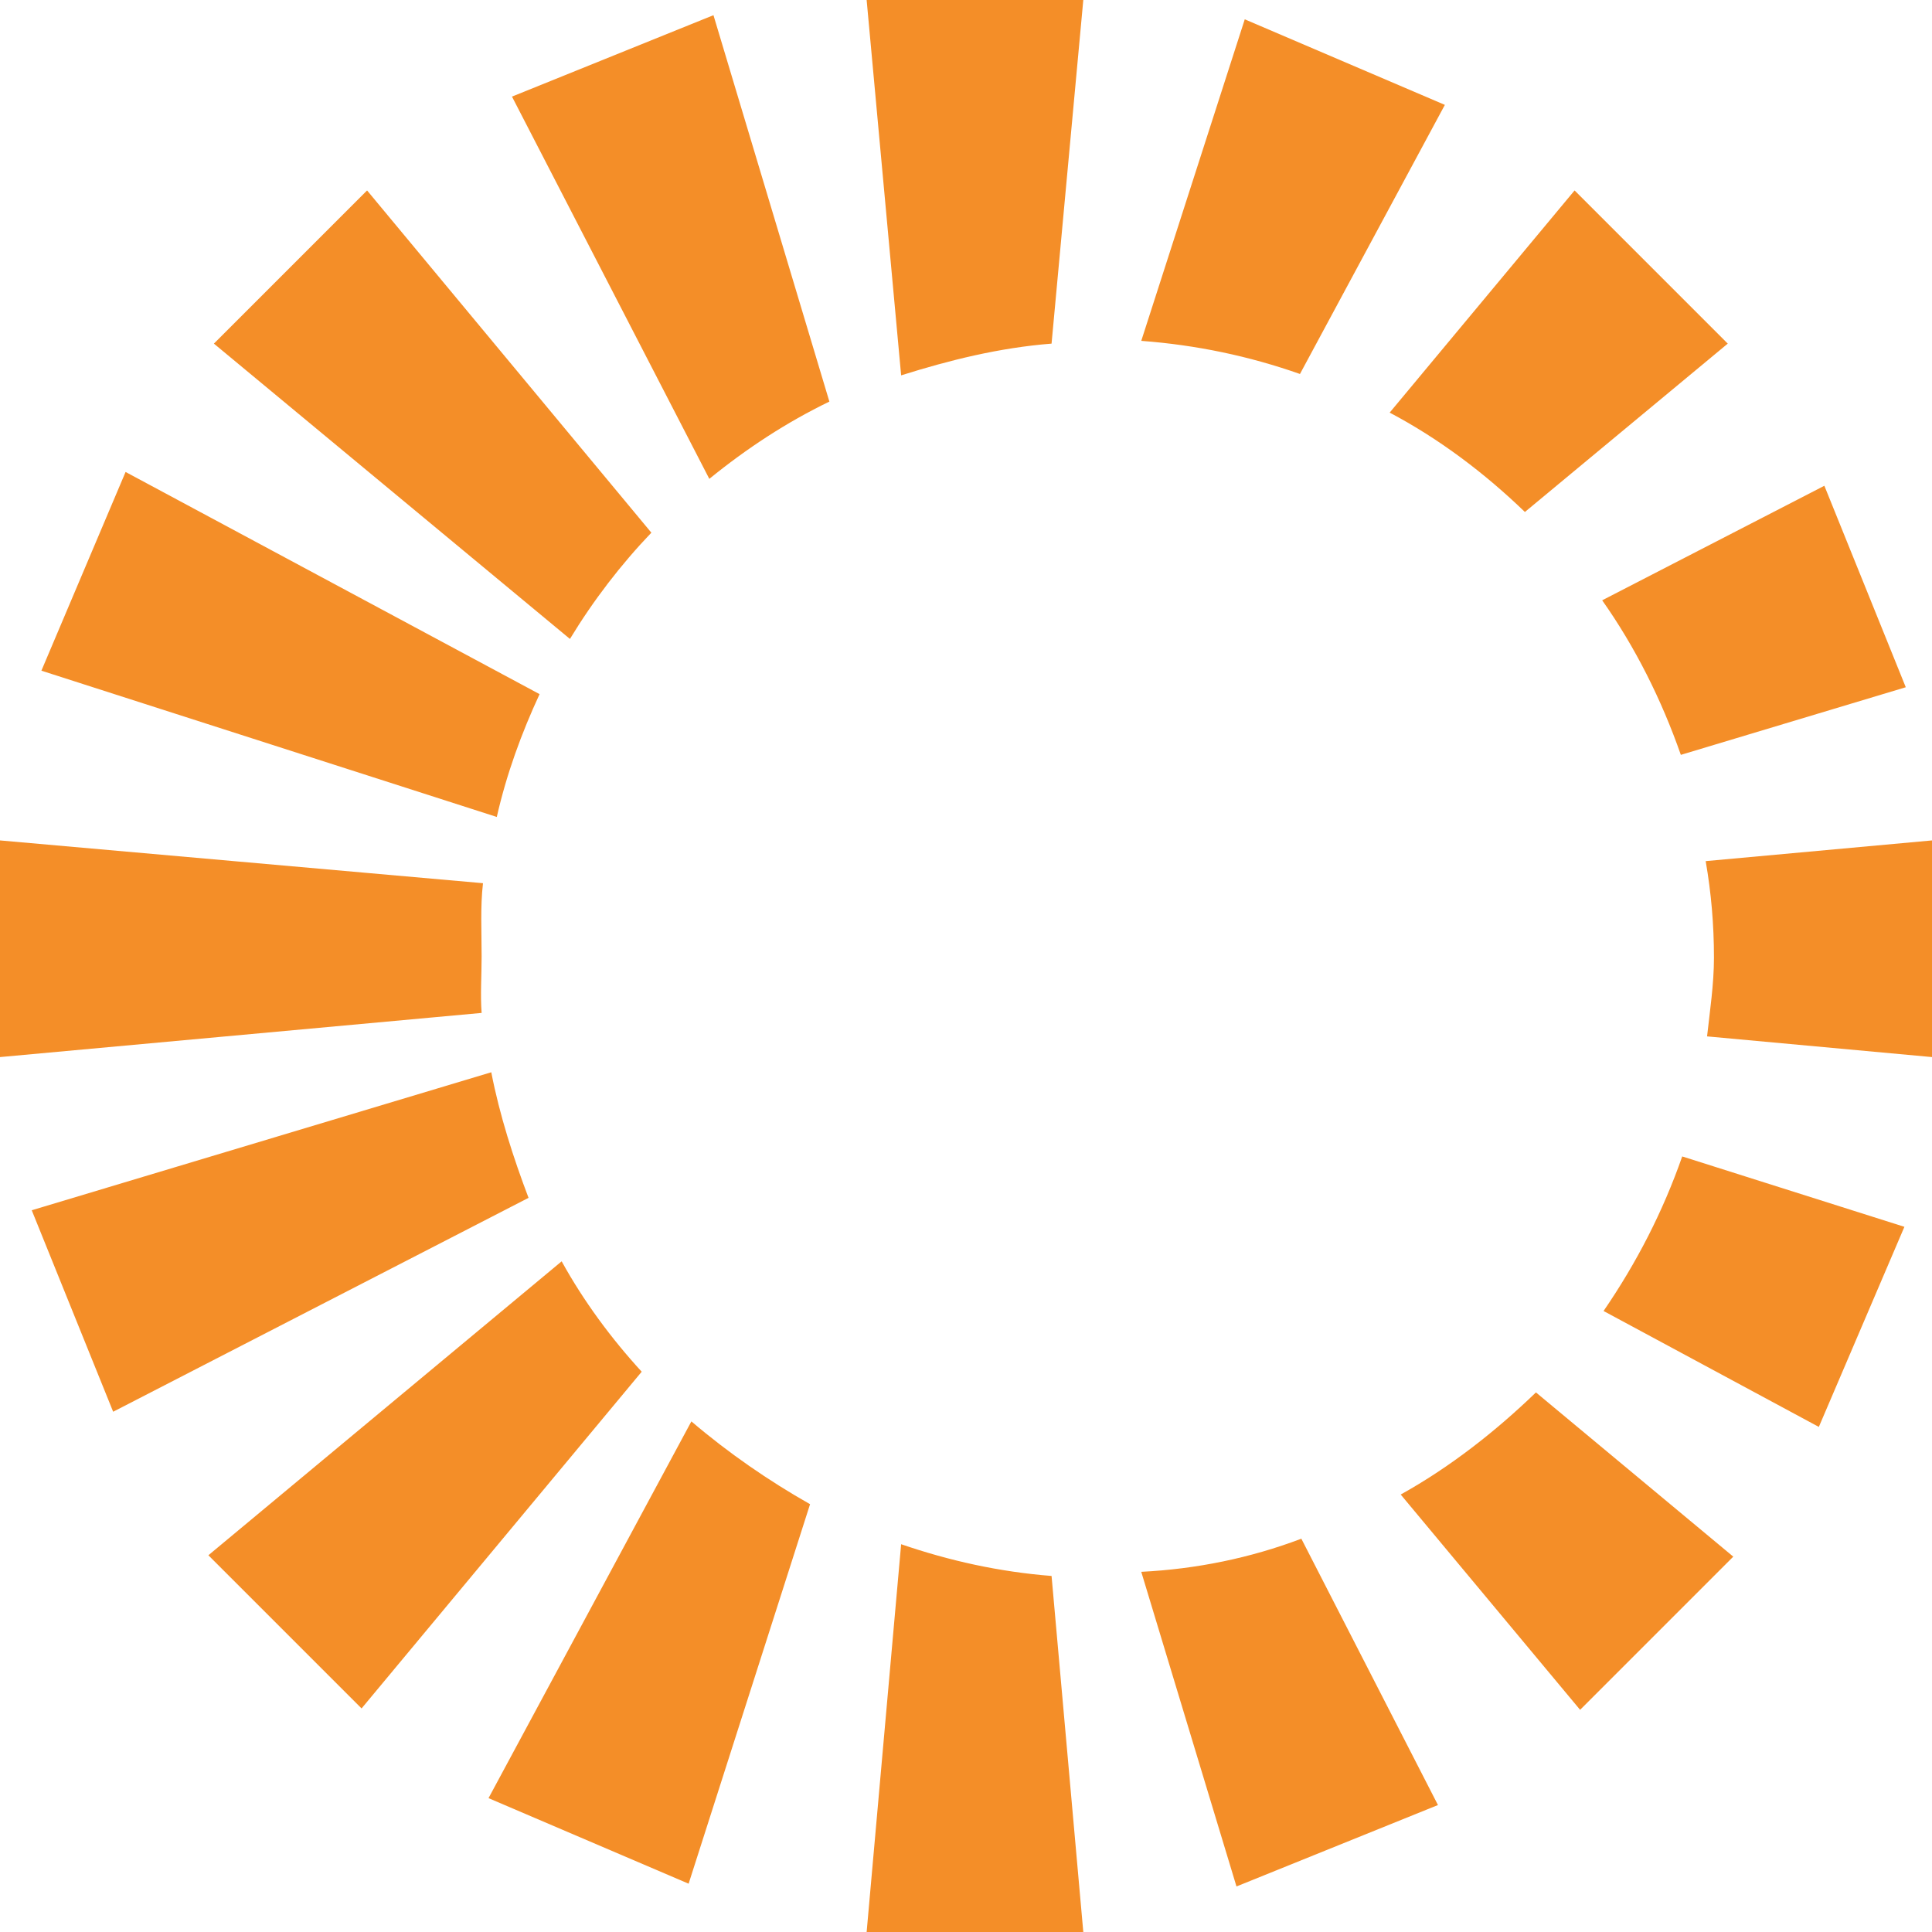 <svg version="1.1" id="图层_1" x="0px" y="0px" width="500px" height="500px" viewBox="0 0 500 500" enable-background="new 0 0 500 500" xml:space="preserve" xmlns="http://www.w3.org/2000/svg" xmlns:xlink="http://www.w3.org/1999/xlink" xmlns:xml="http://www.w3.org/XML/1998/namespace">
  <path fill="#F48E28" d="M147.5,165.357L55.357,88.929L95,49.286l73.571,88.571C160.714,146.071,153.571,155.357,147.5,165.357z
	 M139.643,179.643L32.5,122.143l-21.786,51.429l117.857,37.857C131.071,200.357,135,189.643,139.643,179.643z M214.643,103.929
	l-30-100L132.5,25l51.071,98.929C193.214,116.071,203.571,109.286,214.643,103.929z M435,195.357l58.214-17.5l-21.071-52.143
	l-57.5,29.643C423.214,167.5,430,181.071,435,195.357z M394.643,132.5l52.5-43.571L407.5,49.286l-47.857,57.5
	C372.5,113.571,384.286,122.5,394.643,132.5z M124.643,247.5c0-6.429-0.357-12.857,0.357-18.929L0,217.5v56.071l124.643-11.429
	C124.286,257.5,124.643,252.5,124.643,247.5z M336.429,96.786l37.5-69.643L322.143,5l-26.785,83.214
	C309.643,89.286,323.214,92.143,336.429,96.786z M272.143,88.929L280.357,0h-56.072l8.929,97.143
	C245.714,93.214,258.571,90,272.143,88.929z M178.929,367.857l-52.5,97.5l51.786,22.143l31.429-98.215
	C198.929,383.215,188.571,376.071,178.929,367.857z M362.5,386.785l46.429,55.715l39.643-39.643l-51.071-42.5
	C387.143,370.357,375.357,379.643,362.5,386.785z M127.143,277.5L8.214,313.215l21.071,52.143L136.786,310
	C132.857,299.643,129.286,288.571,127.143,277.5z M441.429,222.857c1.429,8.214,2.143,16.429,2.143,25
	c0,6.786-1.071,13.928-1.785,20.358L500,273.571V217.5L441.429,222.857z M415,339.285l55.714,30l22.144-51.785l-57.5-18.215
	C430.357,313.571,423.571,326.785,415,339.285z M295.357,406.785L320,488.214l52.143-21.071l-35.356-68.928
	C323.571,403.215,309.643,406.071,295.357,406.785z M145.357,326.429L53.929,402.5l39.643,39.643l72.5-87.143
	C158.214,346.429,151.071,336.785,145.357,326.429z M233.214,399.643L224.286,500h56.072l-8.215-92.143
	C258.571,406.785,245.714,403.929,233.214,399.643z" class="color c1"/>
</svg>